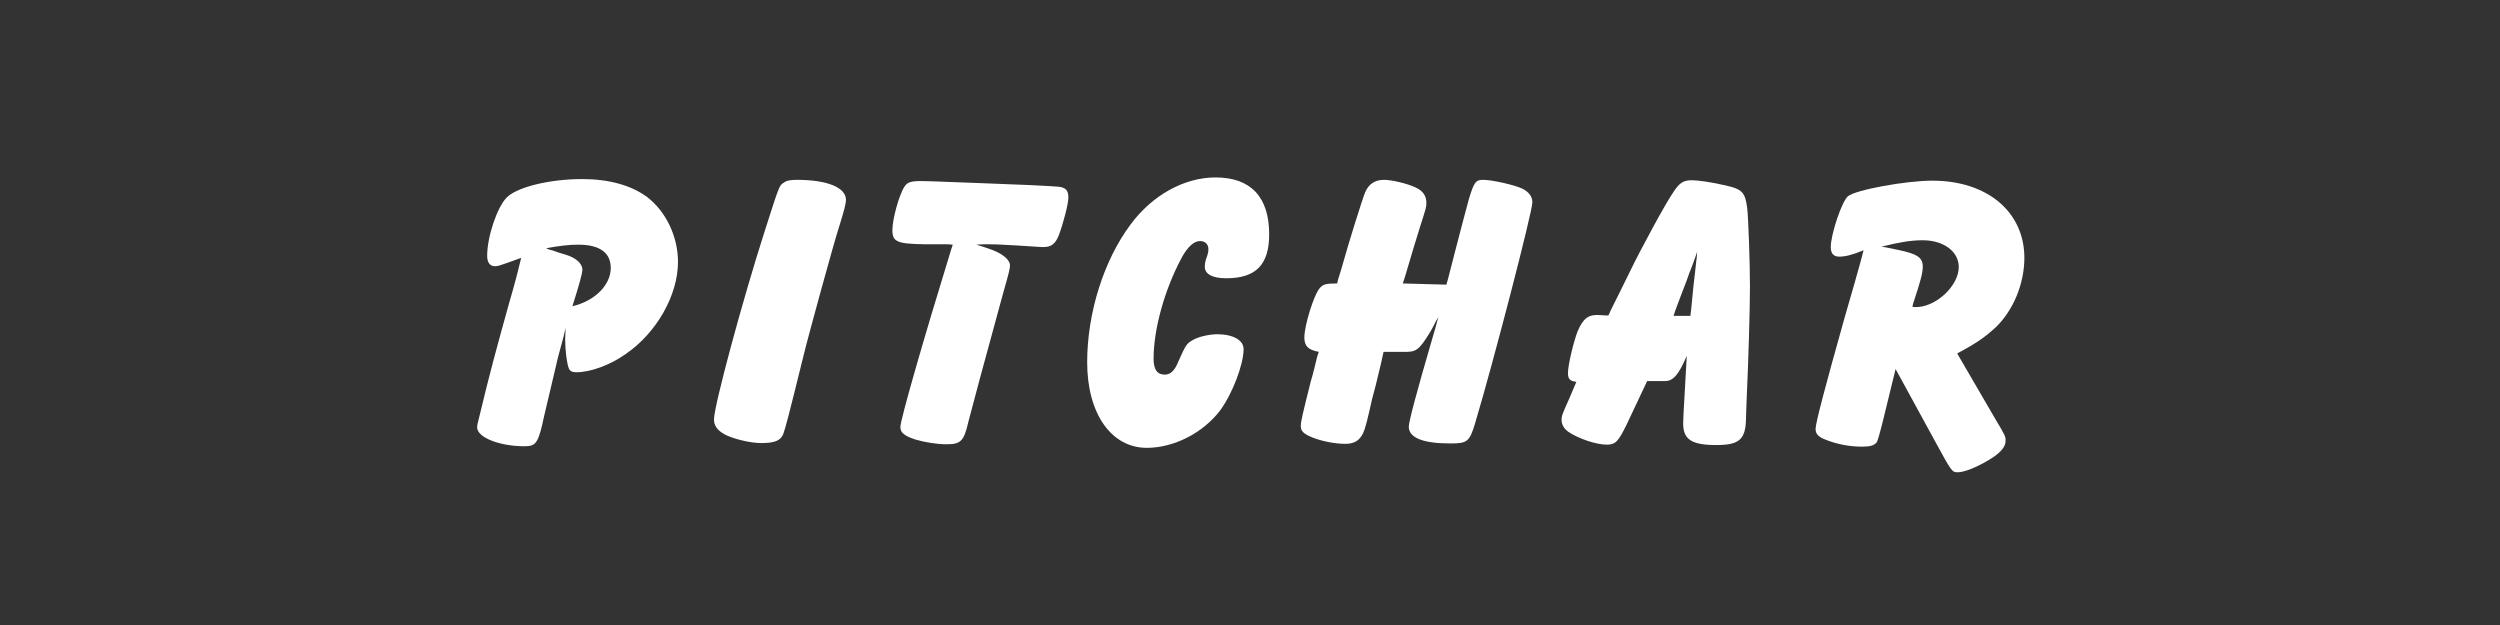 <svg xmlns="http://www.w3.org/2000/svg" xmlns:xlink="http://www.w3.org/1999/xlink" width="400" zoomAndPan="magnify" viewBox="0 0 300 75" height="100" preserveAspectRatio="xMidYMid meet" version="1.0"><rect x="0" y="0" width="300" height="75" fill="#333333" stroke="none"/><defs><g/></defs><g fill="#ffffff" fill-opacity="1"><g transform="translate(56.925, 53.55)"><g><path d="M 10.945 -14.207 L 10.895 -12.816 C 10.895 -11.52 11.09 -9.984 11.328 -9.359 C 11.473 -9.023 11.711 -8.879 12.238 -8.879 C 13.922 -8.879 16.32 -9.742 18.191 -11.09 C 21.887 -13.633 24.434 -18.145 24.434 -22.129 C 24.434 -25.152 22.992 -28.176 20.734 -29.902 C 18.863 -31.297 16.176 -32.062 12.961 -32.062 C 9.023 -32.062 5.137 -31.105 3.887 -29.855 C 2.734 -28.703 1.535 -25.152 1.535 -22.848 C 1.535 -22.031 1.871 -21.602 2.496 -21.602 C 2.785 -21.602 3.07 -21.695 3.887 -21.984 L 5.617 -22.609 C 5.281 -21.215 5.09 -20.352 4.078 -16.848 C 2.734 -12.047 1.68 -8.113 0.77 -4.273 C 0.336 -2.543 0.336 -2.543 0.336 -2.258 C 0.336 -1.055 3.023 0 6 0 C 7.441 0 7.68 -0.383 8.398 -3.742 C 8.977 -6.238 9.504 -8.352 10.031 -10.656 L 10.703 -13.152 Z M 8.594 -23.762 C 10.223 -24.047 11.281 -24.191 12.48 -24.191 C 15.023 -24.191 16.367 -23.23 16.367 -21.406 C 16.367 -19.344 14.449 -17.426 11.762 -16.801 C 12.574 -19.344 12.961 -20.785 12.961 -21.168 C 12.961 -21.938 12.191 -22.609 10.945 -22.992 C 10.414 -23.137 9.84 -23.328 9.312 -23.52 C 9.168 -23.52 8.93 -23.617 8.594 -23.762 Z M 8.594 -23.762 "/></g></g></g><g fill="#ffffff" fill-opacity="1"><g transform="translate(86.157, 53.55)"><g><path d="M 9.457 -31.969 C 8.594 -31.969 8.207 -31.871 7.824 -31.586 C 7.344 -31.246 7.344 -31.246 5.566 -25.68 C 2.977 -17.617 -0.48 -4.848 -0.48 -3.215 C -0.48 -2.496 -0.098 -1.922 0.77 -1.441 C 1.727 -0.91 3.84 -0.383 5.184 -0.383 C 6.816 -0.383 7.488 -0.672 7.824 -1.441 C 8.113 -2.258 8.352 -3.121 10.273 -10.895 C 10.848 -13.297 14.062 -24.961 14.496 -26.207 C 15.168 -28.367 15.359 -29.137 15.359 -29.566 C 15.359 -31.055 13.105 -31.969 9.457 -31.969 Z M 9.457 -31.969 "/></g></g></g><g fill="#ffffff" fill-opacity="1"><g transform="translate(105.501, 53.55)"><g><path d="M 11.855 -31.586 C 5.566 -31.824 5.566 -31.824 5.09 -31.824 C 3.793 -31.824 3.406 -31.68 3.07 -31.199 C 2.398 -30.238 1.586 -27.266 1.586 -25.922 C 1.586 -24.527 2.16 -24.289 5.473 -24.238 L 8.062 -24.238 C 8.113 -24.238 8.398 -24.238 8.832 -24.191 L 8.641 -23.617 C 5.328 -12.863 2.543 -3.168 2.543 -2.305 C 2.543 -1.633 3.023 -1.246 4.32 -0.816 C 5.426 -0.48 6.91 -0.238 8.113 -0.238 C 9.793 -0.238 10.176 -0.625 10.703 -2.93 C 11.137 -4.609 12.48 -9.648 14.879 -18.383 C 15.602 -20.93 15.695 -21.312 15.695 -21.695 C 15.695 -22.414 14.734 -23.184 13.152 -23.711 L 12.289 -24 C 12.238 -24 11.953 -24.098 11.664 -24.191 C 12.289 -24.238 12.625 -24.238 12.961 -24.238 C 13.871 -24.238 13.871 -24.238 16.465 -24.098 C 19.441 -23.902 19.441 -23.902 19.68 -23.902 C 20.688 -23.902 21.168 -24.289 21.602 -25.441 C 22.129 -26.879 22.703 -29.09 22.703 -29.855 C 22.703 -30.48 22.512 -30.863 22.078 -31.008 C 21.793 -31.152 21.793 -31.152 18 -31.344 Z M 11.855 -31.586 "/></g></g></g><g fill="#ffffff" fill-opacity="1"><g transform="translate(129.645, 53.55)"><g><path d="M 14.352 -24.625 C 14.977 -24.625 15.359 -24.238 15.359 -23.664 C 15.359 -23.328 15.359 -23.23 15.07 -22.414 C 14.977 -22.129 14.93 -21.793 14.93 -21.551 C 14.93 -20.641 15.84 -20.16 17.52 -20.16 C 21.07 -20.16 22.656 -21.793 22.656 -25.441 C 22.656 -29.902 20.449 -32.258 16.223 -32.258 C 12.48 -32.258 8.641 -30.145 6.047 -26.641 C 2.832 -22.367 0.816 -16.031 0.816 -10.078 C 0.816 -3.938 3.695 0.191 7.969 0.191 C 11.23 0.191 14.688 -1.586 16.754 -4.273 C 18.238 -6.289 19.586 -9.793 19.586 -11.664 C 19.586 -12.719 18.336 -13.441 16.414 -13.441 C 15.504 -13.441 14.207 -13.152 13.535 -12.77 C 12.77 -12.336 12.672 -12.238 11.762 -10.176 C 11.328 -9.07 10.801 -8.594 10.129 -8.594 C 9.215 -8.594 8.785 -9.215 8.785 -10.512 C 8.785 -14.016 10.078 -18.719 12.098 -22.512 C 12.816 -23.902 13.633 -24.625 14.352 -24.625 Z M 14.352 -24.625 "/></g></g></g><g fill="#ffffff" fill-opacity="1"><g transform="translate(155.949, 53.55)"><g><path d="M 17.617 -19.391 L 12.383 -19.535 L 12.625 -20.258 L 13.68 -23.809 L 14.449 -26.305 C 15.215 -28.703 15.215 -28.703 15.215 -29.23 C 15.215 -30.047 14.785 -30.672 13.922 -31.055 C 12.91 -31.535 11.039 -31.969 10.129 -31.969 C 9.07 -31.969 8.305 -31.488 7.871 -30.48 C 7.535 -29.664 5.902 -24.48 5.039 -21.359 C 4.895 -20.879 4.754 -20.398 4.609 -19.969 L 4.512 -19.535 C 3.168 -19.535 2.832 -19.441 2.449 -19.008 C 1.727 -18.238 0.574 -14.496 0.574 -13.055 C 0.574 -12.047 1.008 -11.566 2.305 -11.328 L 2.113 -10.754 C 1.871 -9.742 1.633 -8.734 1.344 -7.777 C 0.336 -3.742 0.145 -2.977 0.145 -2.398 C 0.145 -1.824 0.48 -1.488 1.535 -1.055 C 2.594 -0.625 4.223 -0.289 5.473 -0.289 C 6.289 -0.289 6.91 -0.527 7.297 -1.055 C 7.68 -1.535 7.871 -2.016 8.398 -4.32 C 8.543 -5.039 8.785 -6.047 9.121 -7.246 C 9.742 -9.742 9.84 -10.223 10.078 -11.328 L 12.383 -11.328 C 14.016 -11.281 14.305 -11.473 15.742 -13.824 C 15.938 -14.16 16.129 -14.543 16.32 -14.93 L 16.656 -15.504 C 16.32 -14.305 16.273 -14.062 15.938 -12.961 C 14.016 -6.383 13.105 -2.93 13.105 -2.352 C 13.105 -1.008 14.832 -0.336 18.098 -0.336 C 20.113 -0.336 20.398 -0.527 21.07 -2.785 C 23.23 -9.984 27.938 -28.129 27.938 -29.281 C 27.938 -29.953 27.504 -30.527 26.734 -30.91 C 25.824 -31.344 23.137 -31.969 22.031 -31.969 C 21.121 -31.969 20.93 -31.68 20.305 -29.617 L 19.586 -26.93 L 18.574 -23.039 L 17.809 -20.062 Z M 17.617 -19.391 "/></g></g></g><g fill="#ffffff" fill-opacity="1"><g transform="translate(188.253, 53.55)"><g><path d="M 9.406 -7.824 L 11.566 -7.824 C 12.527 -7.824 13.199 -8.594 14.16 -10.848 L 13.777 -4.031 L 13.727 -2.734 C 13.727 -0.816 14.734 -0.145 17.711 -0.145 C 20.449 -0.145 21.215 -0.816 21.266 -3.266 C 21.266 -3.695 21.312 -4.609 21.359 -5.953 C 21.551 -10.078 21.742 -16.512 21.742 -19.152 C 21.742 -21.84 21.551 -27.551 21.406 -28.609 C 21.168 -30.48 20.785 -30.863 18.816 -31.297 C 17.184 -31.68 15.504 -31.922 14.785 -31.922 C 13.777 -31.922 13.297 -31.633 12.574 -30.527 C 11.711 -29.328 8.641 -23.664 7.297 -20.879 C 6.527 -19.344 5.809 -17.809 5.039 -16.32 C 4.945 -16.078 4.848 -15.887 4.754 -15.695 C 4.32 -15.695 4.32 -15.695 3.742 -15.742 C 2.352 -15.84 1.727 -15.359 1.055 -13.777 C 0.574 -12.527 -0.098 -9.742 -0.098 -8.785 C -0.098 -8.062 0.145 -7.824 0.91 -7.727 L 0.098 -5.809 C -0.77 -3.887 -0.863 -3.648 -0.863 -3.168 C -0.863 -2.594 -0.574 -2.113 -0.047 -1.727 C 1.152 -0.91 3.312 -0.191 4.559 -0.191 C 5.617 -0.191 5.953 -0.574 6.961 -2.641 Z M 14.594 -15.648 L 12.574 -15.648 C 12.863 -16.559 12.961 -16.754 13.68 -18.672 C 13.969 -19.391 14.258 -20.16 14.449 -20.734 C 14.688 -21.312 14.879 -21.84 15.07 -22.367 L 15.406 -23.328 C 15.359 -22.801 15.359 -22.465 15.312 -22.32 L 15.121 -20.594 C 15.023 -19.777 14.977 -19.535 14.688 -16.414 Z M 14.594 -15.648 "/></g></g></g><g fill="#ffffff" fill-opacity="1"><g transform="translate(217.533, 53.55)"><g><path d="M 17.328 -11.137 C 19.68 -12.383 20.734 -13.152 21.938 -14.258 C 24.047 -16.273 25.391 -19.488 25.391 -22.609 C 25.391 -28.129 20.93 -31.871 14.352 -31.871 C 11.184 -31.871 5.137 -30.77 4.223 -30 C 3.504 -29.426 2.16 -25.441 2.16 -23.902 C 2.16 -23.137 2.496 -22.754 3.168 -22.754 C 3.887 -22.754 4.703 -22.945 6.098 -23.52 C 5.953 -22.992 5.809 -22.465 5.664 -21.887 C 5.426 -20.977 4.754 -18.672 3.84 -15.504 C 1.441 -6.961 0.336 -2.785 0.336 -2.062 C 0.336 -1.488 0.672 -1.105 1.586 -0.77 C 2.93 -0.238 4.414 0.047 5.902 0.047 C 6.961 0.047 7.344 -0.098 7.68 -0.48 C 7.777 -0.625 8.062 -1.586 8.496 -3.359 L 9.938 -9.266 L 14.688 -0.574 C 16.703 3.121 16.703 3.121 17.426 3.121 C 18.145 3.121 19.633 2.543 21.07 1.68 C 22.465 0.863 23.137 0.098 23.137 -0.625 C 23.137 -1.199 23.137 -1.199 21.938 -3.215 Z M 8.258 -23.953 C 10.367 -24.48 11.762 -24.719 13.199 -24.719 C 15.695 -24.719 17.52 -23.375 17.52 -21.504 C 17.52 -19.199 14.641 -16.559 12.191 -16.703 C 12.145 -16.703 12.047 -16.703 11.953 -16.754 L 12.047 -17.137 C 12.91 -19.727 13.199 -20.785 13.199 -21.551 C 13.199 -22.656 12.527 -23.09 10.223 -23.566 C 9.742 -23.664 9.266 -23.762 8.832 -23.855 Z M 8.258 -23.953 "/></g></g></g></svg>